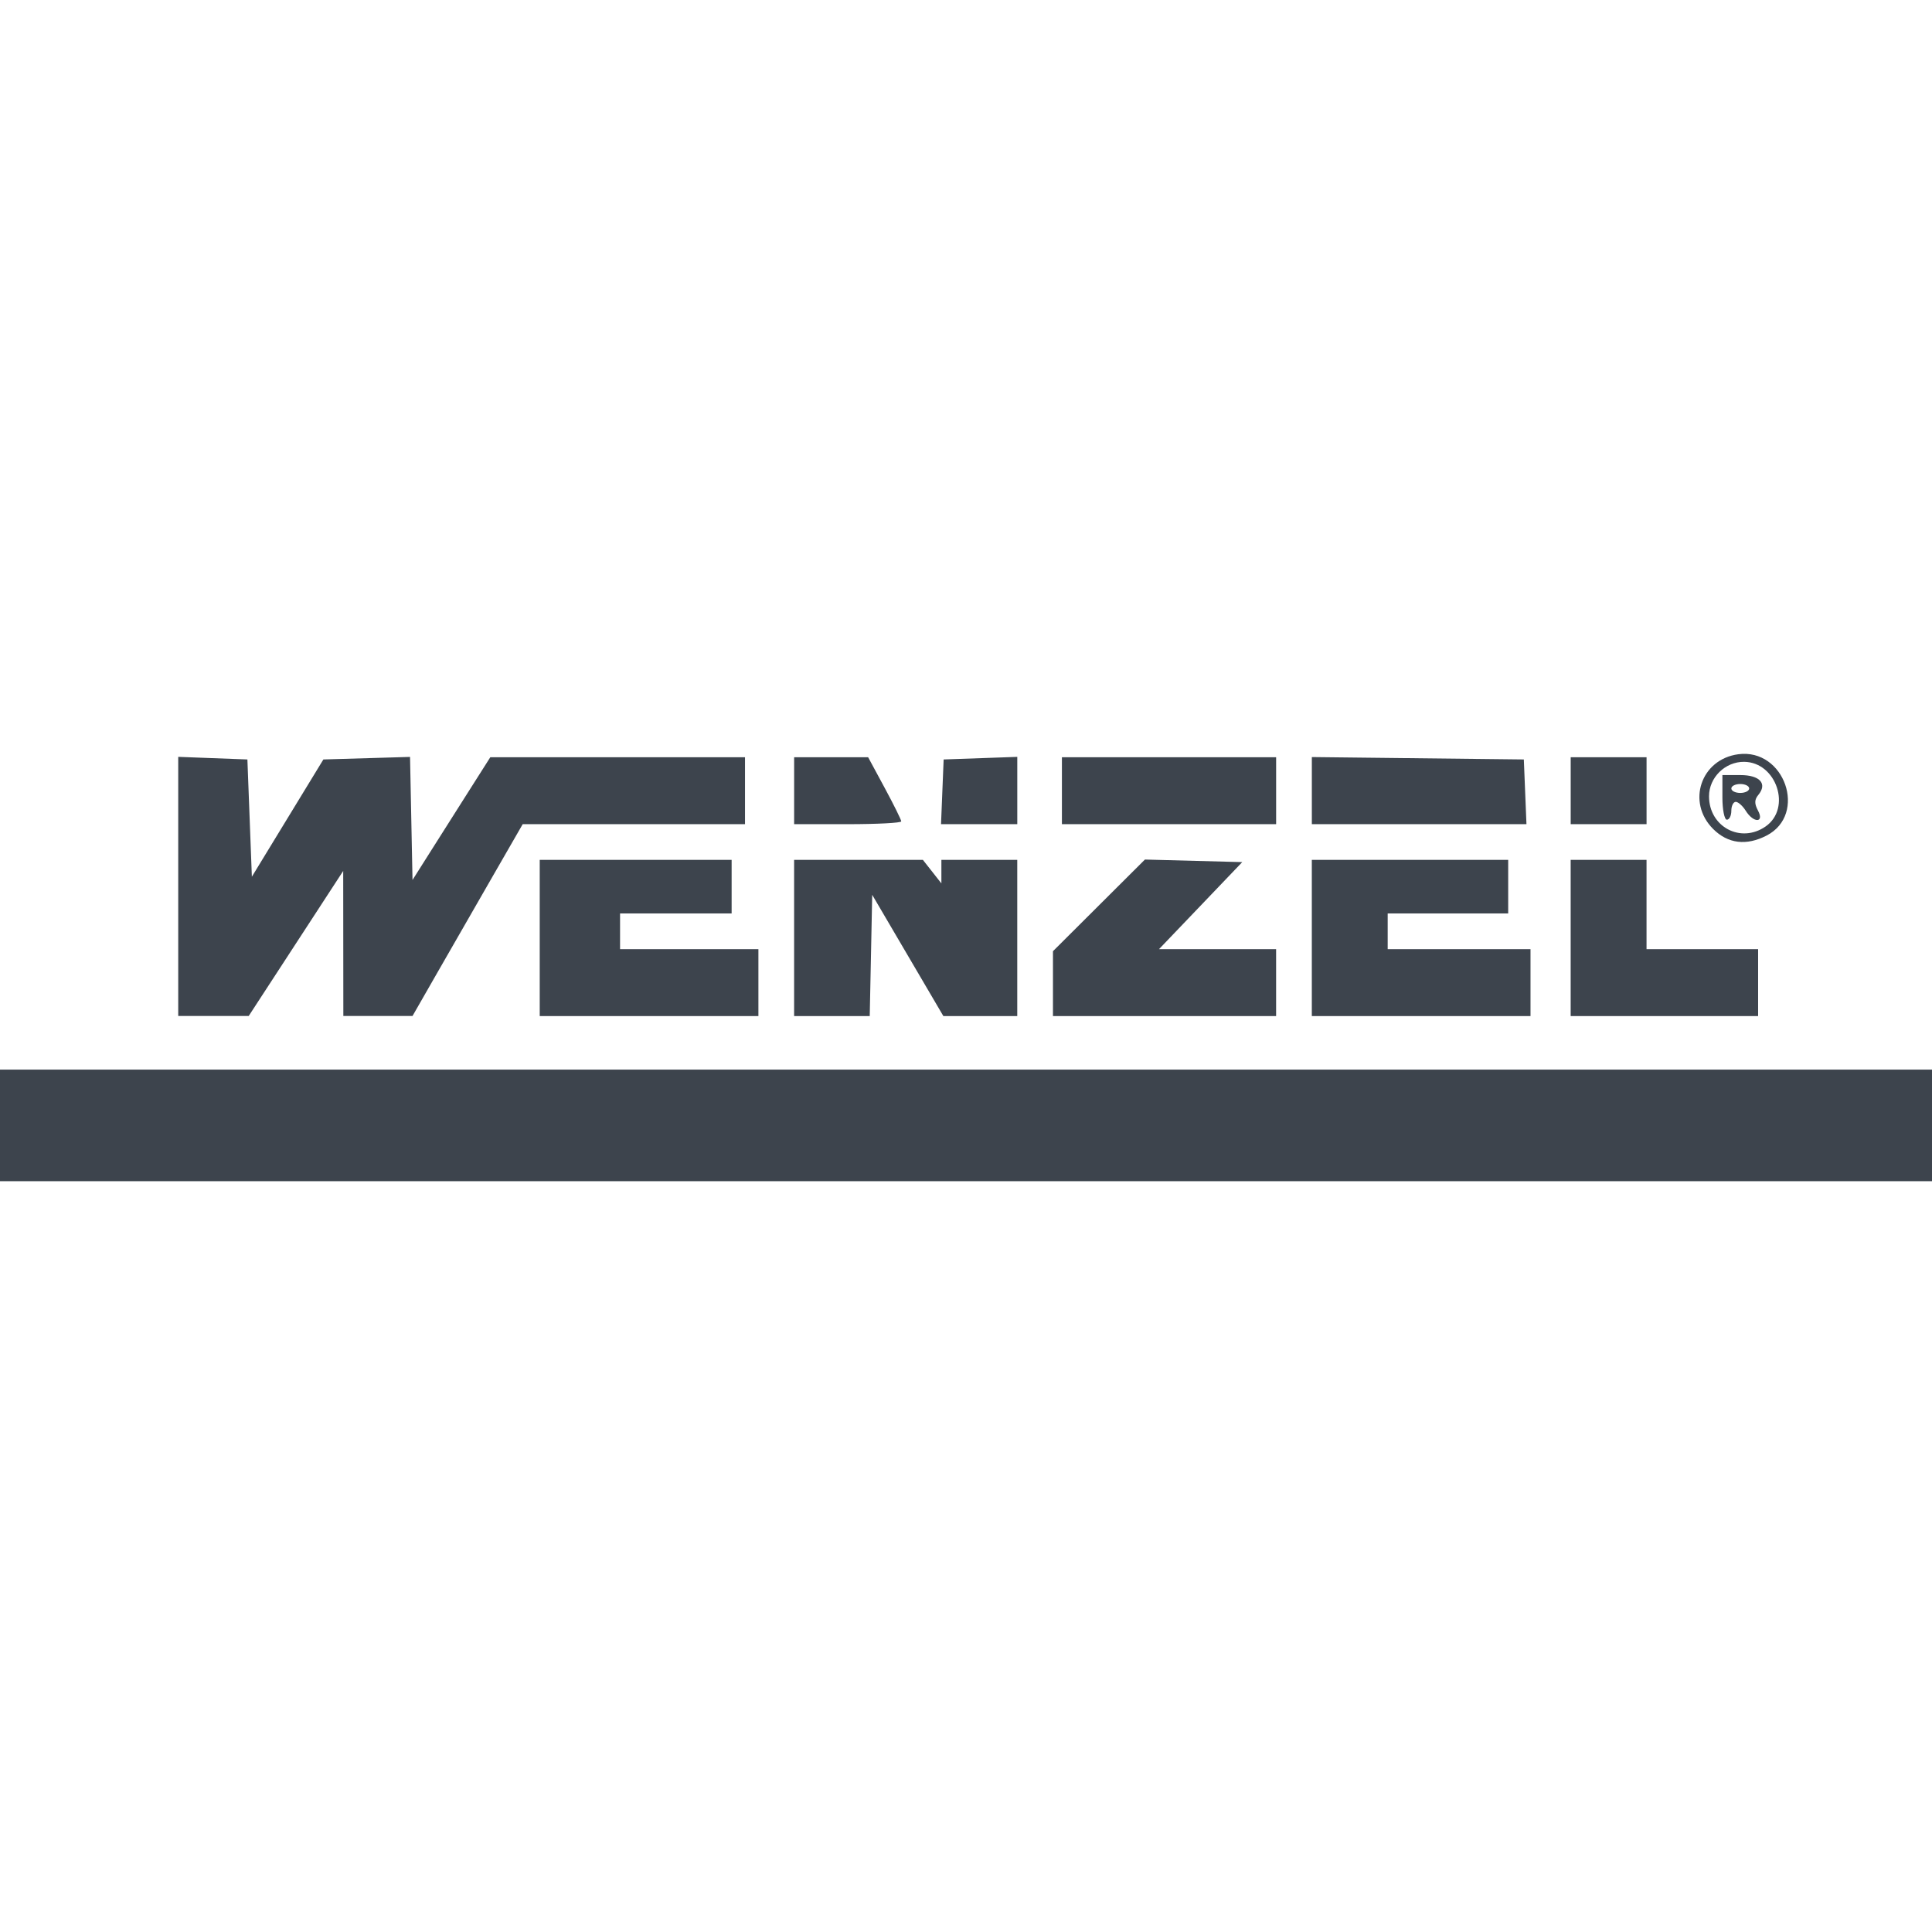 <svg   version="1.1" viewBox="0 0 128 128" xml:space="preserve" xmlns="http://www.w3.org/2000/svg"><g transform="matrix(.367 0 0 .367 79.858 -441)"><path d="m-217.65 1404.8v-10.071h348.86v20.142h-348.86zm32.227-43.137v-23.398l12.488 0.471 0.403 10.584 0.403 10.584 6.455-10.584 6.455-10.584 7.822-0.23 7.822-0.23 0.224 11.107 0.224 11.107 3.223-5.095c1.772-2.802 4.932-7.787 7.022-11.078l3.799-5.984h45.979v12.085h-40.132l-5.449 9.466c-2.997 5.207-7.473 12.998-9.946 17.314l-4.496 7.847h-12.488l-0.012-13.092-0.012-13.092-17.059 26.184h-12.725zm65.26 9.299v-14.099h34.644v9.668h-20.142v6.446h24.976v12.085h-39.478zm45.923 0v-14.099h23.248l1.67 2.123 1.67 2.123v-4.246h13.696v28.199h-13.34l-12.844-21.89-0.448 21.89h-13.651zm46.729 8.244v-5.856l8.301-8.273 8.301-8.273 17.569 0.463-7.513 7.855-7.513 7.855h21.138v12.085h-40.284zm46.729-8.244v-14.099h35.45v9.668h-21.753v6.446h25.782v12.085h-39.478zm46.729 0v-14.099h13.696v16.114h20.142v12.085h-33.838zm25.72-19.677c-4.831-4.831-2.225-12.583 4.534-13.49 8.357-1.121 12.533 10.842 5.123 14.674-3.654 1.889-6.992 1.48-9.657-1.185zm9.487-0.466c4.712-3.3 1.955-11.585-3.878-11.656-3.43-0.042-6.353 2.822-6.353 6.225 0 5.523 5.745 8.572 10.231 5.431zm-7.814-5.236v-4.028h3.248c3.514 0 4.916 1.555 3.232 3.584-0.705 0.85-0.721 1.578-0.062 2.81 1.208 2.258-0.795 2.305-2.203 0.051-0.553-0.886-1.366-1.611-1.805-1.611-0.439 0-0.799 0.725-0.799 1.611s-0.363 1.611-0.806 1.611c-0.443 0-0.806-1.813-0.806-4.029zm4.834-1.611c0-0.443-0.725-0.806-1.611-0.806s-1.611 0.363-1.611 0.806 0.725 0.806 1.611 0.806 1.611-0.363 1.611-0.806zm-172.41 0.403v-6.043h13.357l2.989 5.535c1.644 3.044 2.989 5.763 2.989 6.043 0 0.28-4.351 0.508-9.668 0.508h-9.668zm26.753 0.201 0.237-5.841 6.647-0.234 6.647-0.234v12.15h-13.767zm21.587-0.201v-6.043h38.672v12.085h-38.672zm45.118-0.015v-6.057l38.27 0.432 0.237 5.841 0.237 5.841h-38.743zm46.729 0.015v-6.043h13.696v12.085h-13.696z" fill="#3d444d" /></g></svg>
